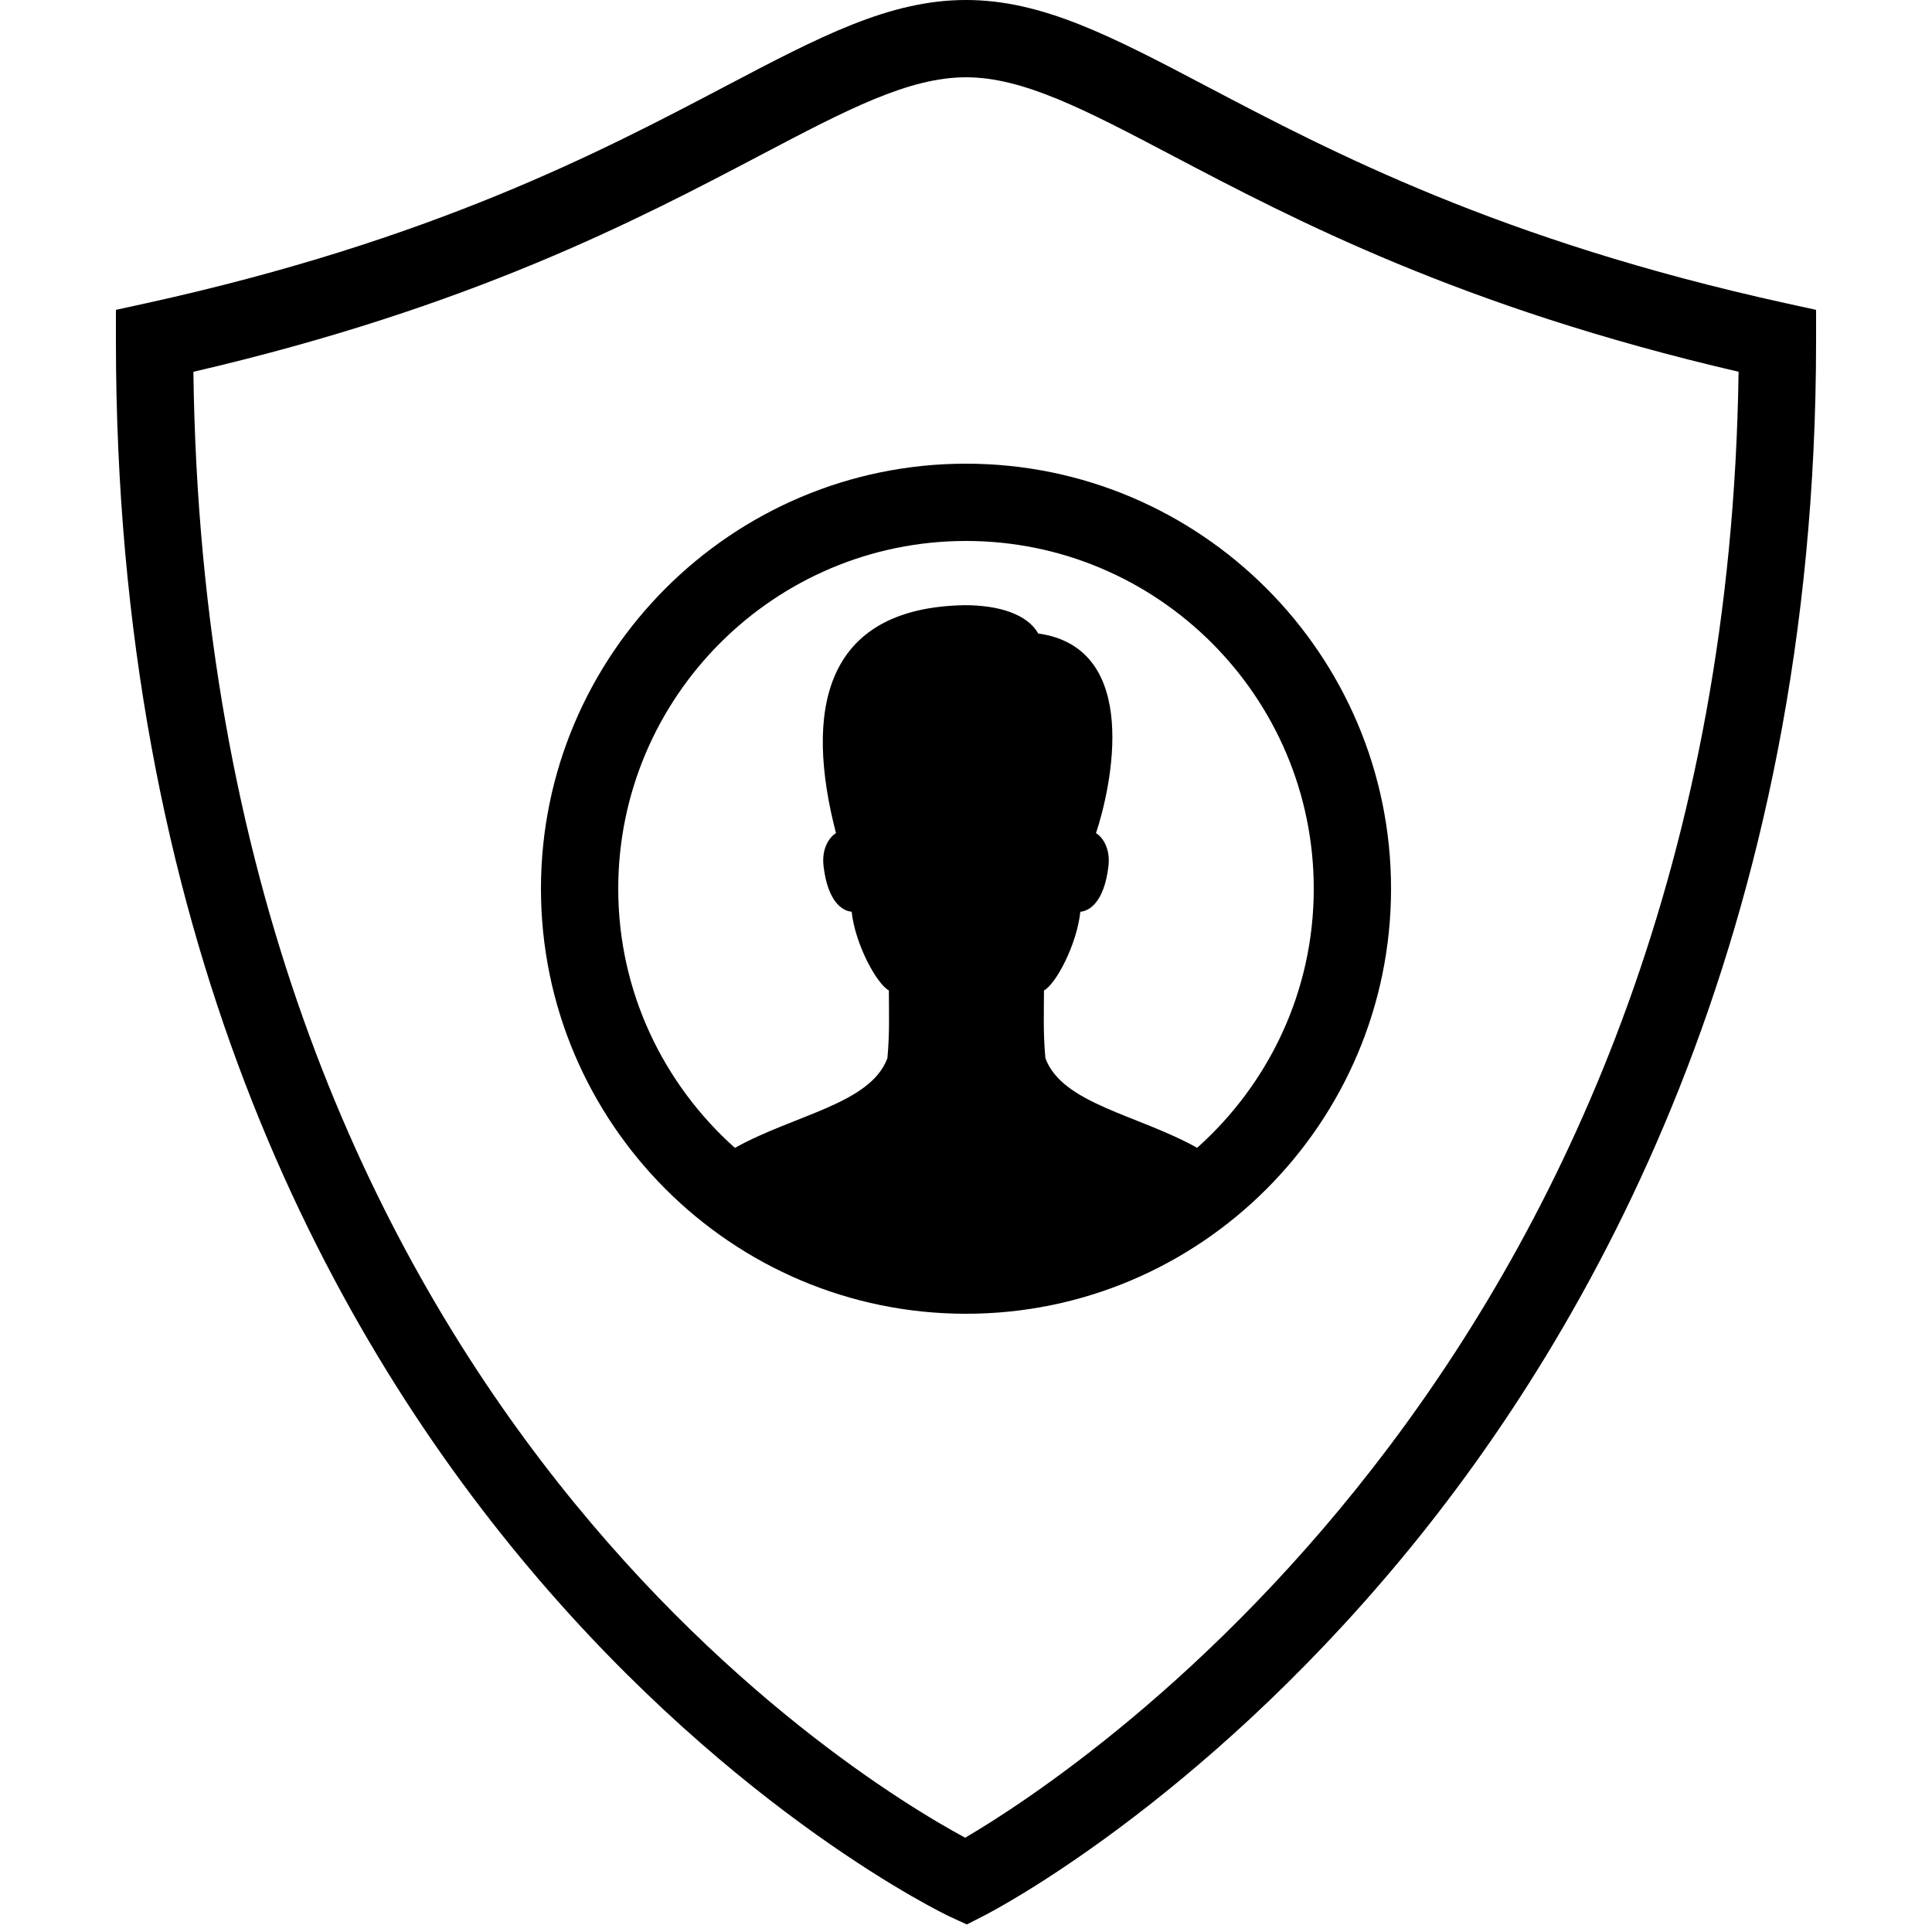 <?xml version="1.0" encoding="utf-8"?>
<!-- Generator: Adobe Illustrator 17.1.0, SVG Export Plug-In . SVG Version: 6.00 Build 0)  -->
<!DOCTYPE svg PUBLIC "-//W3C//DTD SVG 1.0//EN" "http://www.w3.org/TR/2001/REC-SVG-20010904/DTD/svg10.dtd">
<svg version="1.0" id="Layer_1" xmlns="http://www.w3.org/2000/svg" xmlns:xlink="http://www.w3.org/1999/xlink" x="0px" y="0px"
	 viewBox="0 0 50 50" style="enable-background:new 0 0 50 50;" xml:space="preserve">
<path d="M14,23c0,6.065,4.935,11,11,11s11-4.935,11-11s-4.935-11-11-11S14,16.935,14,23z M34,23c0,2.665-1.171,5.056-3.018,6.705
	c-1.535-0.857-3.487-1.135-3.927-2.318c-0.061-0.672-0.037-1.14-0.037-1.754c0.304-0.16,0.849-1.177,0.941-2.037
	c0.239-0.02,0.616-0.253,0.727-1.174c0.059-0.495-0.177-0.773-0.321-0.861c0.389-1.17,1.198-4.791-1.495-5.166
	c-0.277-0.487-0.987-0.733-1.909-0.733c-3.689,0.068-4.134,2.786-3.326,5.898c-0.144,0.088-0.38,0.366-0.321,0.861
	c0.111,0.921,0.487,1.155,0.727,1.174c0.092,0.859,0.658,1.877,0.963,2.037c0,0.614,0.023,1.082-0.038,1.754
	c-0.44,1.185-2.405,1.461-3.947,2.321C17.172,28.057,16,25.666,16,23c0-4.962,4.038-9,9-9C29.963,14,34,18.038,34,23z M46.215,7.847
	C38.812,6.221,34.44,3.922,31.248,2.244C28.771,0.941,26.981,0,25,0s-3.771,0.941-6.249,2.244
	c-3.192,1.678-7.563,3.977-14.965,5.603L3,8.019v0.804c0,30.464,21.365,40.68,21.581,40.779l0.44,0.203l0.433-0.221
	c0.222-0.112,5.494-2.84,10.815-9.246C41.165,34.445,47,24.193,47,8.823V8.019L46.215,7.847z M24.979,47.56
	C22.032,45.971,5.338,35.81,5.005,9.622c7.188-1.669,11.499-3.936,14.677-5.607C21.906,2.845,23.512,2,25,2
	c1.487,0,3.094,0.845,5.317,2.014c3.178,1.671,7.489,3.938,14.677,5.607C44.647,34.919,27.907,45.843,24.979,47.56z"/>
</svg>
